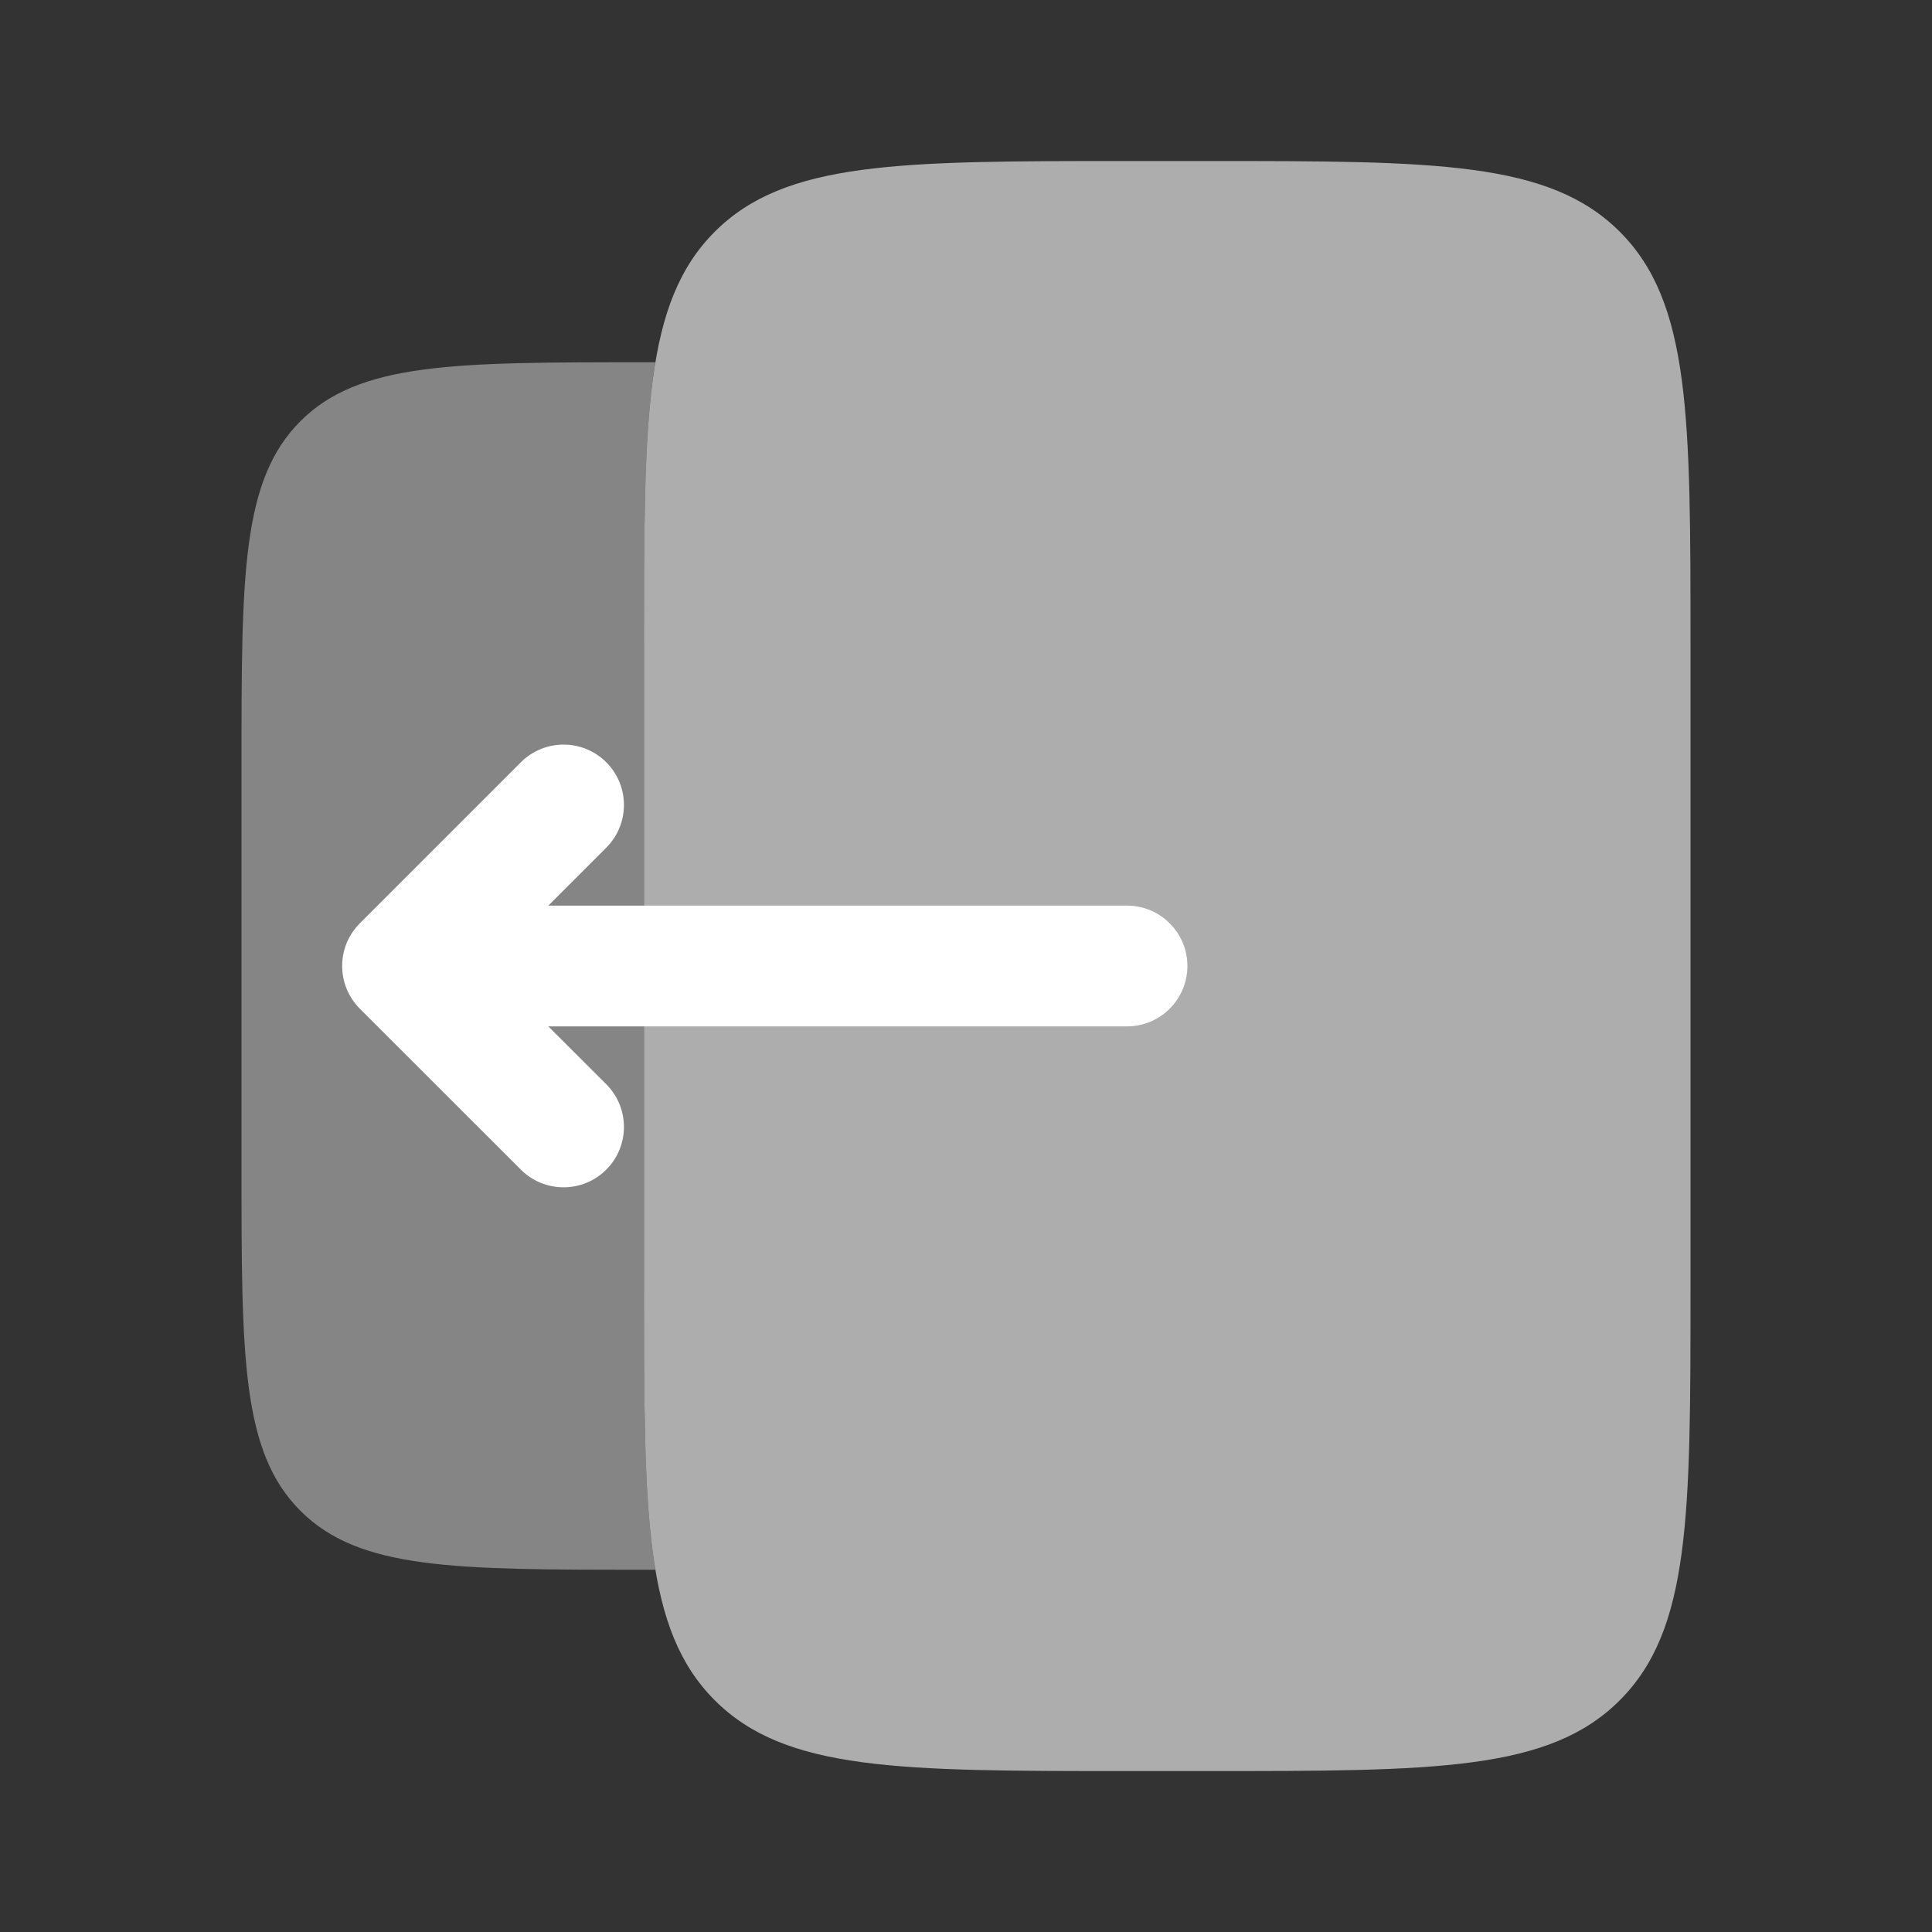 <svg xmlns="http://www.w3.org/2000/svg" width="20" height="20" viewBox="0 0 20 20" fill="none">
  <rect x="0" y="0" width="20" height="20" fill="#333333" stroke="none"/>
  <path opacity="0.6" d="M12.5 1.667H11.667C9.31 1.667 8.131 1.667 7.399 2.399C6.667 3.131 6.667 4.31 6.667 6.667V13.334C6.667 15.691 6.667 16.869 7.399 17.601C8.131 18.334 9.31 18.334 11.667 18.334H12.5C14.857 18.334 16.036 18.334 16.768 17.601C17.5 16.869 17.5 15.691 17.5 13.334V6.667C17.5 4.31 17.5 3.131 16.768 2.399C16.036 1.667 14.857 1.667 12.5 1.667Z" fill="white"/>
  <path opacity="0.4" d="M6.667 6.667C6.667 5.385 6.667 4.452 6.784 3.75H6.667C4.702 3.75 3.72 3.75 3.11 4.36C2.5 4.97 2.5 5.952 2.5 7.917V12.083C2.5 14.047 2.5 15.03 3.11 15.64C3.72 16.25 4.702 16.25 6.667 16.25H6.784C6.667 15.548 6.667 14.615 6.667 13.333V10.625V9.375V6.667Z" fill="white"/>
  <path fill-rule="evenodd" clip-rule="evenodd" d="M3.725 9.558C3.481 9.802 3.481 10.197 3.725 10.442L5.392 12.108C5.636 12.352 6.032 12.352 6.276 12.108C6.52 11.864 6.52 11.469 6.276 11.224L5.676 10.625L11.667 10.625C12.012 10.625 12.292 10.345 12.292 10C12.292 9.655 12.012 9.375 11.667 9.375L5.676 9.375L6.276 8.775C6.52 8.531 6.52 8.135 6.276 7.891C6.032 7.647 5.636 7.647 5.392 7.891L3.725 9.558Z" fill="white"/>
</svg>